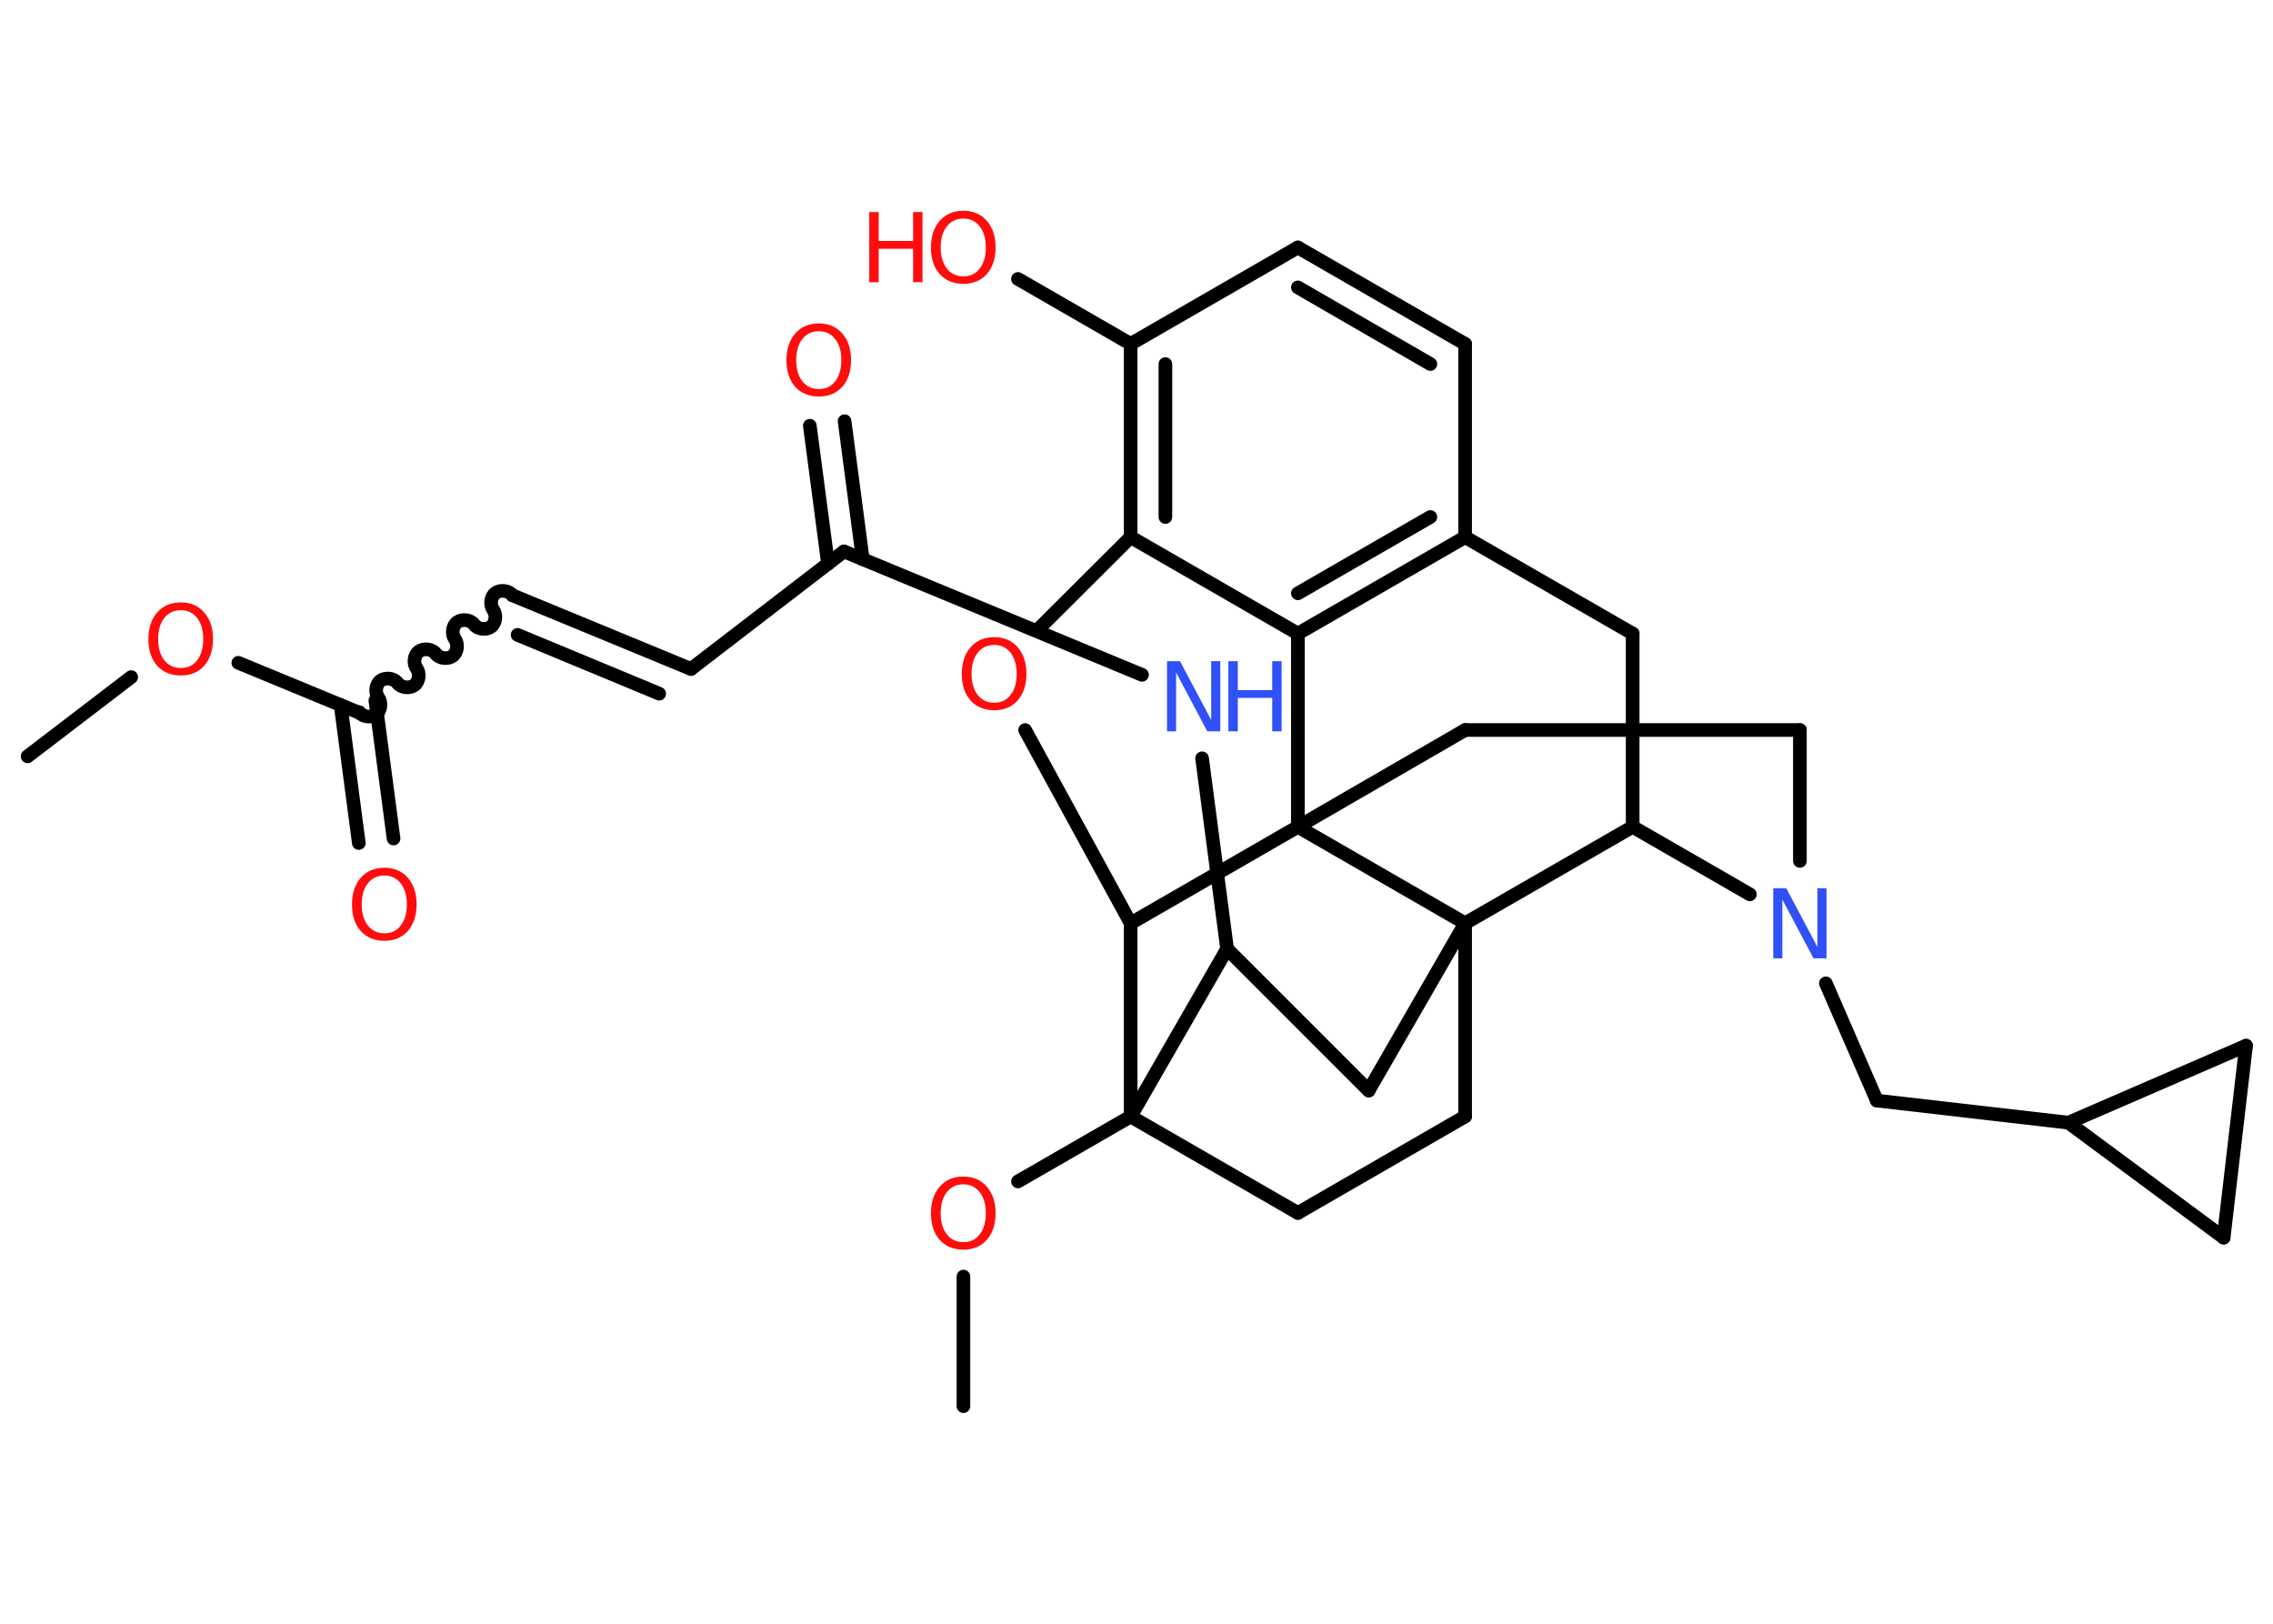 <?xml version='1.0' encoding='UTF-8'?>
<!DOCTYPE svg PUBLIC "-//W3C//DTD SVG 1.1//EN" "http://www.w3.org/Graphics/SVG/1.1/DTD/svg11.dtd">
<svg version='1.2' xmlns='http://www.w3.org/2000/svg' xmlns:xlink='http://www.w3.org/1999/xlink' width='70.0mm' height='50.0mm' viewBox='0 0 70.0 50.0'>
  <desc>Generated by the Chemistry Development Kit (http://github.com/cdk)</desc>
  <g stroke-linecap='round' stroke-linejoin='round' stroke='#000000' stroke-width='.42' fill='#FF0D0D'>
    <rect x='.0' y='.0' width='70.0' height='50.0' fill='#FFFFFF' stroke='none'/>
    <g id='mol1' class='mol'>
      <line id='mol1bnd1' class='bond' x1='.85' y1='23.29' x2='4.04' y2='20.85'/>
      <line id='mol1bnd2' class='bond' x1='7.34' y1='20.41' x2='11.07' y2='21.95'/>
      <g id='mol1bnd3' class='bond'>
        <line x1='11.56' y1='21.57' x2='12.12' y2='25.82'/>
        <line x1='10.49' y1='21.71' x2='11.05' y2='25.96'/>
      </g>
      <path id='mol1bnd4' class='bond' d='M15.78 18.33c-.11 -.15 -.37 -.18 -.52 -.07c-.15 .11 -.18 .37 -.07 .52c.11 .15 .08 .41 -.07 .52c-.15 .11 -.41 .08 -.52 -.07c-.11 -.15 -.37 -.18 -.52 -.07c-.15 .11 -.18 .37 -.07 .52c.11 .15 .08 .41 -.07 .52c-.15 .11 -.41 .08 -.52 -.07c-.11 -.15 -.37 -.18 -.52 -.07c-.15 .11 -.18 .37 -.07 .52c.11 .15 .08 .41 -.07 .52c-.15 .11 -.41 .08 -.52 -.07c-.11 -.15 -.37 -.18 -.52 -.07c-.15 .11 -.18 .37 -.07 .52c.11 .15 .08 .41 -.07 .52c-.15 .11 -.41 .08 -.52 -.07' fill='none' stroke='#000000' stroke-width='.42'/>
      <g id='mol1bnd5' class='bond'>
        <line x1='15.78' y1='18.33' x2='21.28' y2='20.6'/>
        <line x1='15.94' y1='19.55' x2='20.3' y2='21.36'/>
      </g>
      <line id='mol1bnd6' class='bond' x1='21.28' y1='20.6' x2='25.99' y2='16.98'/>
      <g id='mol1bnd7' class='bond'>
        <line x1='25.5' y1='17.36' x2='24.94' y2='13.11'/>
        <line x1='26.57' y1='17.22' x2='26.01' y2='12.97'/>
      </g>
      <line id='mol1bnd8' class='bond' x1='25.99' y1='16.98' x2='35.17' y2='20.78'/>
      <line id='mol1bnd9' class='bond' x1='37.02' y1='23.35' x2='37.79' y2='29.22'/>
      <line id='mol1bnd10' class='bond' x1='37.79' y1='29.22' x2='42.15' y2='33.58'/>
      <line id='mol1bnd11' class='bond' x1='42.15' y1='33.58' x2='45.12' y2='28.43'/>
      <line id='mol1bnd12' class='bond' x1='45.12' y1='28.43' x2='45.12' y2='34.38'/>
      <line id='mol1bnd13' class='bond' x1='45.12' y1='34.38' x2='39.97' y2='37.35'/>
      <line id='mol1bnd14' class='bond' x1='39.97' y1='37.35' x2='34.82' y2='34.38'/>
      <line id='mol1bnd15' class='bond' x1='37.79' y1='29.22' x2='34.82' y2='34.38'/>
      <line id='mol1bnd16' class='bond' x1='34.82' y1='34.38' x2='31.35' y2='36.38'/>
      <line id='mol1bnd17' class='bond' x1='29.67' y1='39.31' x2='29.67' y2='43.3'/>
      <line id='mol1bnd18' class='bond' x1='34.82' y1='34.38' x2='34.82' y2='28.43'/>
      <line id='mol1bnd19' class='bond' x1='34.82' y1='28.43' x2='31.57' y2='22.48'/>
      <line id='mol1bnd20' class='bond' x1='31.97' y1='19.38' x2='34.82' y2='16.54'/>
      <g id='mol1bnd21' class='bond'>
        <line x1='34.82' y1='10.59' x2='34.82' y2='16.54'/>
        <line x1='35.89' y1='11.21' x2='35.89' y2='15.92'/>
      </g>
      <line id='mol1bnd22' class='bond' x1='34.82' y1='10.59' x2='31.35' y2='8.59'/>
      <line id='mol1bnd23' class='bond' x1='34.82' y1='10.59' x2='39.97' y2='7.62'/>
      <g id='mol1bnd24' class='bond'>
        <line x1='45.12' y1='10.59' x2='39.97' y2='7.62'/>
        <line x1='44.05' y1='11.21' x2='39.97' y2='8.85'/>
      </g>
      <line id='mol1bnd25' class='bond' x1='45.12' y1='10.59' x2='45.12' y2='16.54'/>
      <g id='mol1bnd26' class='bond'>
        <line x1='39.97' y1='19.51' x2='45.12' y2='16.54'/>
        <line x1='39.97' y1='18.27' x2='44.05' y2='15.92'/>
      </g>
      <line id='mol1bnd27' class='bond' x1='34.82' y1='16.54' x2='39.97' y2='19.51'/>
      <line id='mol1bnd28' class='bond' x1='39.97' y1='19.51' x2='39.97' y2='25.46'/>
      <line id='mol1bnd29' class='bond' x1='34.82' y1='28.43' x2='39.97' y2='25.46'/>
      <line id='mol1bnd30' class='bond' x1='45.12' y1='28.43' x2='39.97' y2='25.46'/>
      <line id='mol1bnd31' class='bond' x1='39.97' y1='25.46' x2='45.12' y2='22.48'/>
      <line id='mol1bnd32' class='bond' x1='45.12' y1='22.48' x2='55.43' y2='22.48'/>
      <line id='mol1bnd33' class='bond' x1='55.43' y1='22.48' x2='55.43' y2='26.51'/>
      <line id='mol1bnd34' class='bond' x1='56.23' y1='30.28' x2='57.8' y2='33.89'/>
      <line id='mol1bnd35' class='bond' x1='57.8' y1='33.89' x2='63.7' y2='34.57'/>
      <line id='mol1bnd36' class='bond' x1='63.7' y1='34.57' x2='69.17' y2='32.2'/>
      <line id='mol1bnd37' class='bond' x1='69.17' y1='32.2' x2='68.48' y2='38.11'/>
      <line id='mol1bnd38' class='bond' x1='63.7' y1='34.57' x2='68.48' y2='38.11'/>
      <line id='mol1bnd39' class='bond' x1='53.89' y1='27.54' x2='50.28' y2='25.46'/>
      <line id='mol1bnd40' class='bond' x1='45.12' y1='28.43' x2='50.28' y2='25.46'/>
      <line id='mol1bnd41' class='bond' x1='50.28' y1='25.46' x2='50.28' y2='19.51'/>
      <line id='mol1bnd42' class='bond' x1='45.12' y1='16.54' x2='50.28' y2='19.51'/>
      <path id='mol1atm2' class='atom' d='M5.57 18.79q-.32 .0 -.51 .24q-.19 .24 -.19 .65q.0 .41 .19 .65q.19 .24 .51 .24q.32 .0 .5 -.24q.19 -.24 .19 -.65q.0 -.41 -.19 -.65q-.19 -.24 -.5 -.24zM5.57 18.55q.45 .0 .72 .31q.27 .31 .27 .82q.0 .51 -.27 .82q-.27 .3 -.72 .3q-.46 .0 -.73 -.3q-.27 -.3 -.27 -.82q.0 -.51 .27 -.82q.27 -.31 .73 -.31z' stroke='none'/>
      <path id='mol1atm4' class='atom' d='M11.84 26.96q-.32 .0 -.51 .24q-.19 .24 -.19 .65q.0 .41 .19 .65q.19 .24 .51 .24q.32 .0 .5 -.24q.19 -.24 .19 -.65q.0 -.41 -.19 -.65q-.19 -.24 -.5 -.24zM11.84 26.72q.45 .0 .72 .31q.27 .31 .27 .82q.0 .51 -.27 .82q-.27 .3 -.72 .3q-.46 .0 -.73 -.3q-.27 -.3 -.27 -.82q.0 -.51 .27 -.82q.27 -.31 .73 -.31z' stroke='none'/>
      <path id='mol1atm8' class='atom' d='M25.22 10.2q-.32 .0 -.51 .24q-.19 .24 -.19 .65q.0 .41 .19 .65q.19 .24 .51 .24q.32 .0 .5 -.24q.19 -.24 .19 -.65q.0 -.41 -.19 -.65q-.19 -.24 -.5 -.24zM25.22 9.96q.45 .0 .72 .31q.27 .31 .27 .82q.0 .51 -.27 .82q-.27 .3 -.72 .3q-.46 .0 -.73 -.3q-.27 -.3 -.27 -.82q.0 -.51 .27 -.82q.27 -.31 .73 -.31z' stroke='none'/>
      <g id='mol1atm9' class='atom'>
        <path d='M35.95 20.36h.39l.96 1.81v-1.81h.28v2.16h-.4l-.96 -1.81v1.81h-.28v-2.16z' stroke='none' fill='#3050F8'/>
        <path d='M37.83 20.36h.29v.89h1.06v-.89h.29v2.16h-.29v-1.03h-1.06v1.03h-.29v-2.16z' stroke='none' fill='#3050F8'/>
      </g>
      <path id='mol1atm16' class='atom' d='M29.67 36.47q-.32 .0 -.51 .24q-.19 .24 -.19 .65q.0 .41 .19 .65q.19 .24 .51 .24q.32 .0 .5 -.24q.19 -.24 .19 -.65q.0 -.41 -.19 -.65q-.19 -.24 -.5 -.24zM29.67 36.23q.45 .0 .72 .31q.27 .31 .27 .82q.0 .51 -.27 .82q-.27 .3 -.72 .3q-.46 .0 -.73 -.3q-.27 -.3 -.27 -.82q.0 -.51 .27 -.82q.27 -.31 .73 -.31z' stroke='none'/>
      <path id='mol1atm19' class='atom' d='M30.62 19.86q-.32 .0 -.51 .24q-.19 .24 -.19 .65q.0 .41 .19 .65q.19 .24 .51 .24q.32 .0 .5 -.24q.19 -.24 .19 -.65q.0 -.41 -.19 -.65q-.19 -.24 -.5 -.24zM30.62 19.62q.45 .0 .72 .31q.27 .31 .27 .82q.0 .51 -.27 .82q-.27 .3 -.72 .3q-.46 .0 -.73 -.3q-.27 -.3 -.27 -.82q.0 -.51 .27 -.82q.27 -.31 .73 -.31z' stroke='none'/>
      <g id='mol1atm22' class='atom'>
        <path d='M29.67 6.73q-.32 .0 -.51 .24q-.19 .24 -.19 .65q.0 .41 .19 .65q.19 .24 .51 .24q.32 .0 .5 -.24q.19 -.24 .19 -.65q.0 -.41 -.19 -.65q-.19 -.24 -.5 -.24zM29.67 6.49q.45 .0 .72 .31q.27 .31 .27 .82q.0 .51 -.27 .82q-.27 .3 -.72 .3q-.46 .0 -.73 -.3q-.27 -.3 -.27 -.82q.0 -.51 .27 -.82q.27 -.31 .73 -.31z' stroke='none'/>
        <path d='M26.77 6.53h.29v.89h1.06v-.89h.29v2.16h-.29v-1.03h-1.06v1.03h-.29v-2.16z' stroke='none'/>
      </g>
      <path id='mol1atm30' class='atom' d='M54.62 27.35h.39l.96 1.81v-1.81h.28v2.16h-.4l-.96 -1.81v1.81h-.28v-2.16z' stroke='none' fill='#3050F8'/>
    </g>
  </g>
</svg>
